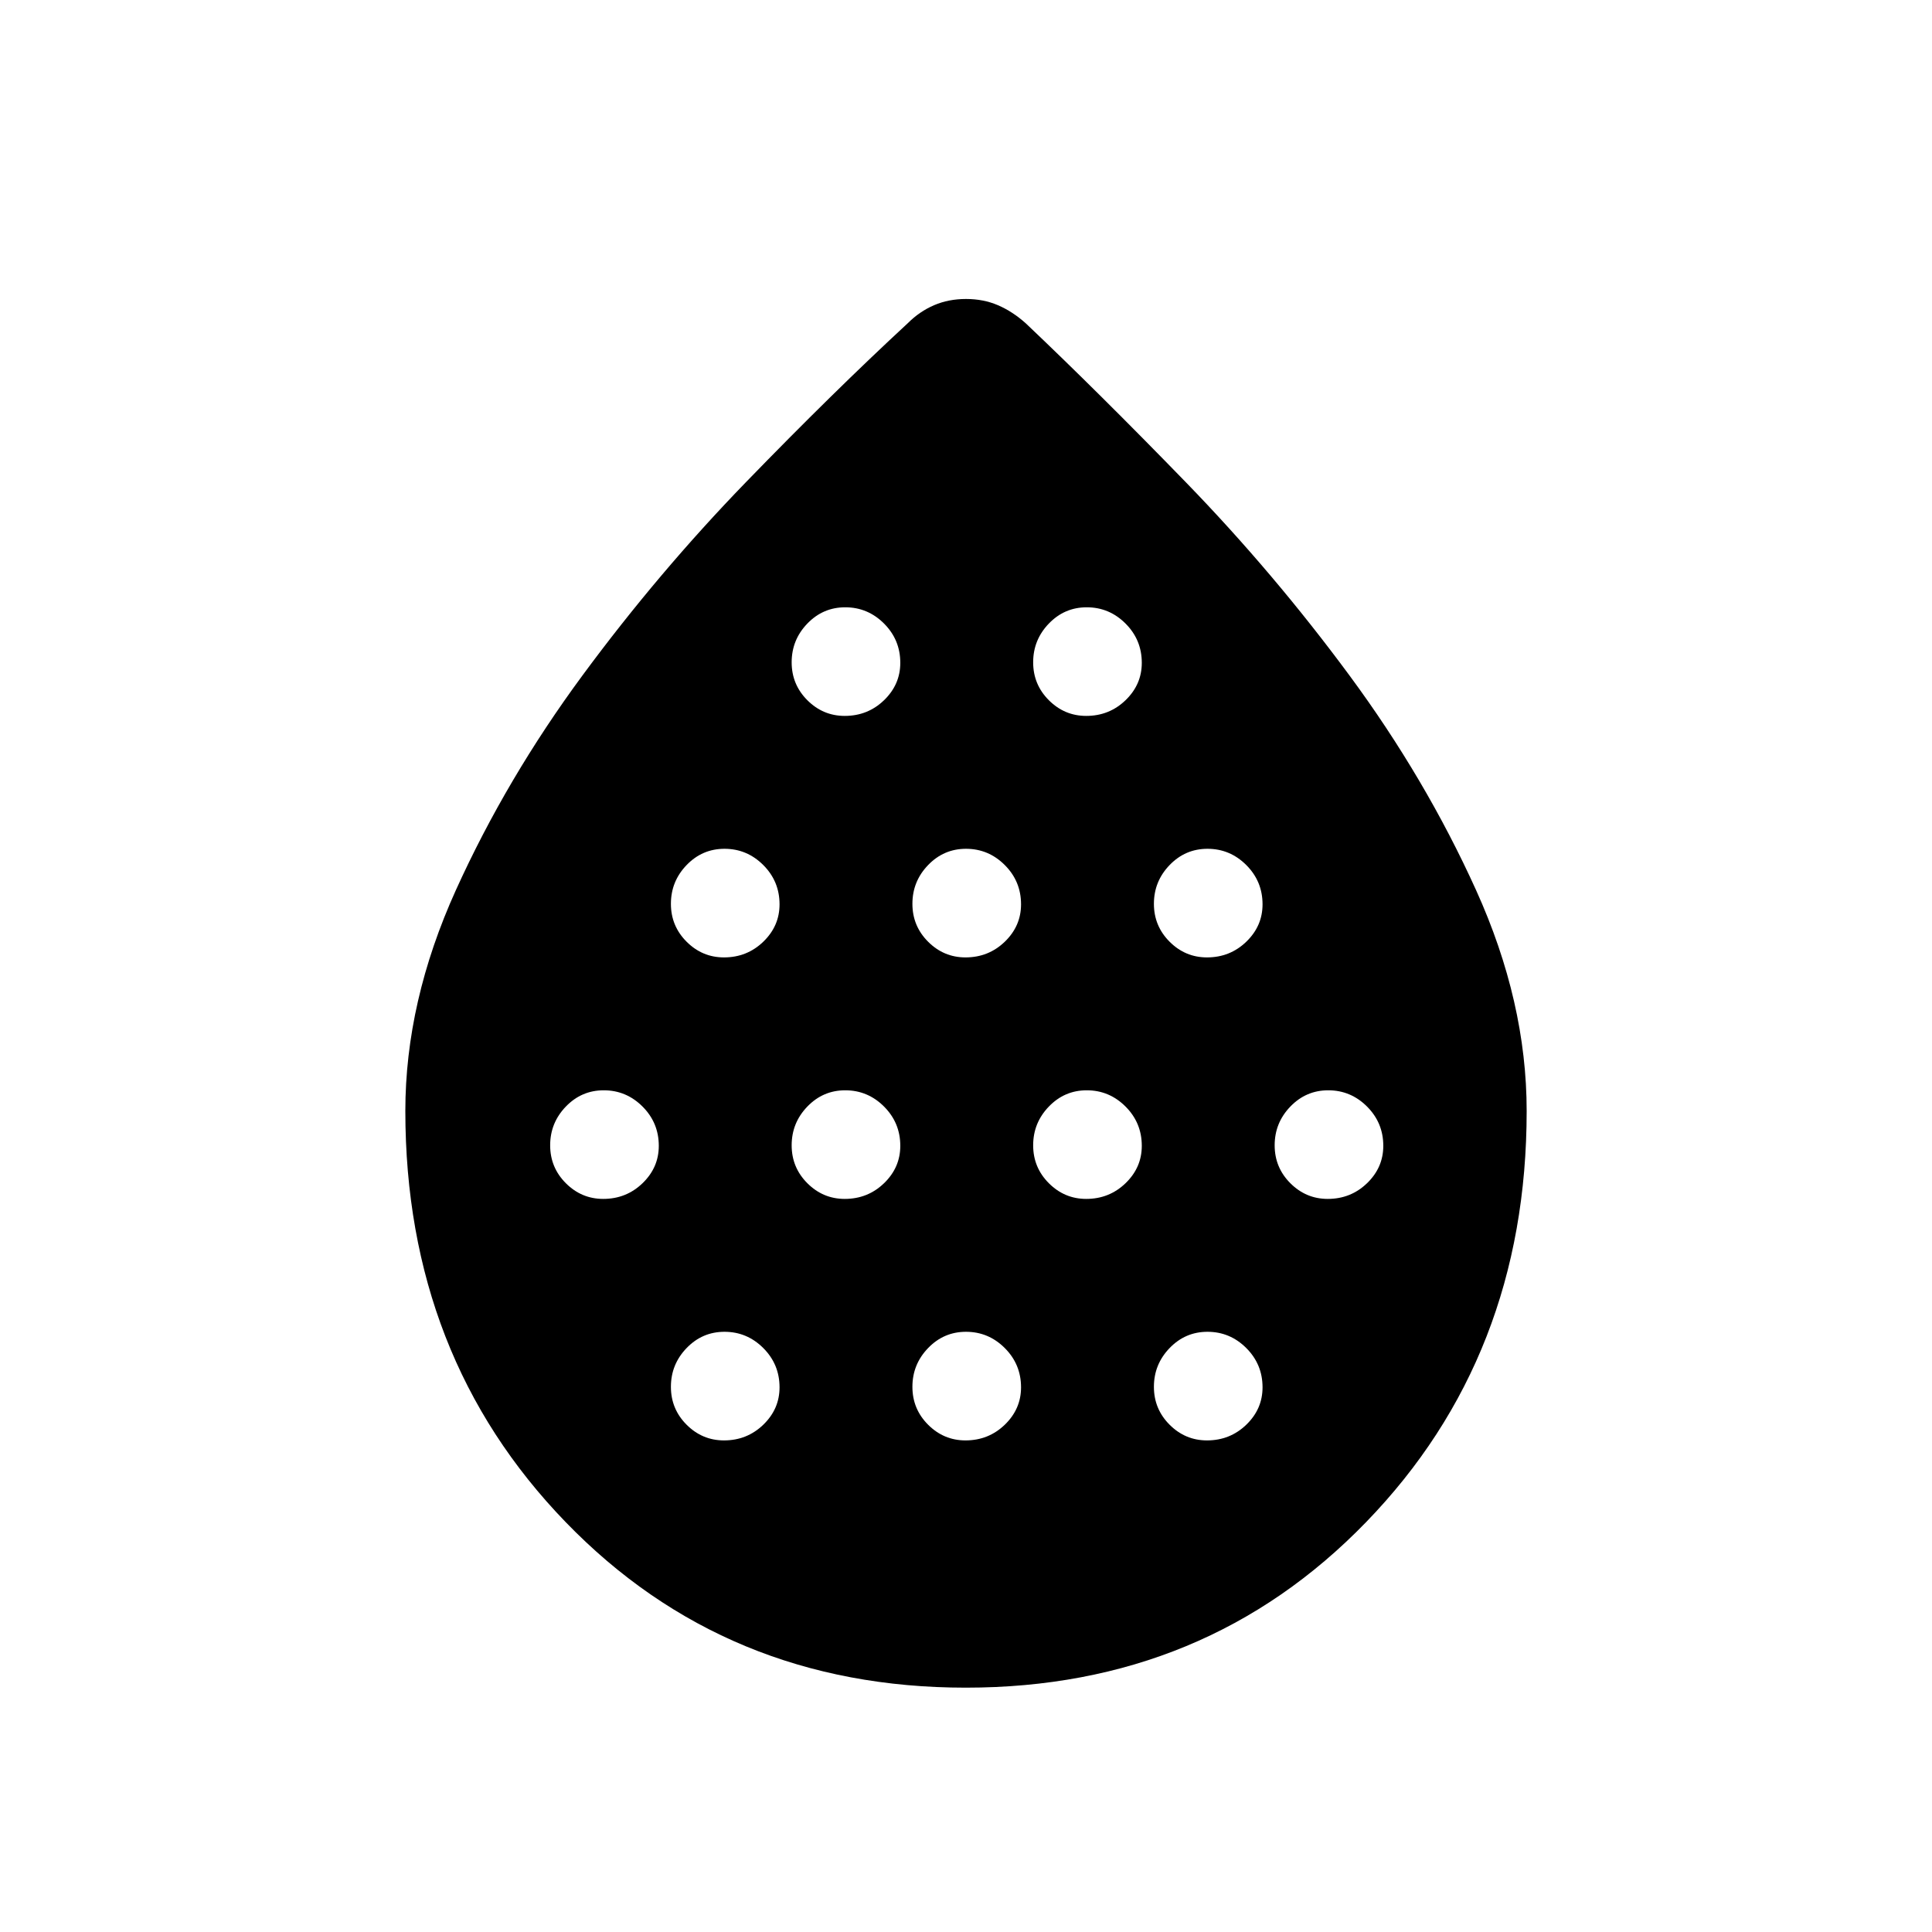 <svg xmlns="http://www.w3.org/2000/svg" height="40" viewBox="0 -960 960 960" width="40"><path d="M299.74-364.27q11.45 0 19.53-7.79 8.08-7.8 8.08-18.58 0-11.45-8.09-19.53-8.08-8.07-19.26-8.07-11.04 0-18.83 8.08-7.8 8.08-7.8 19.26 0 11.04 7.8 18.84 7.79 7.79 18.57 7.79Zm60-120q11.45 0 19.53-7.79 8.08-7.8 8.08-18.58 0-11.45-8.09-19.53-8.08-8.07-19.26-8.07-11.04 0-18.83 8.08-7.8 8.08-7.8 19.26 0 11.04 7.8 18.84 7.79 7.79 18.57 7.79Zm0 240q11.45 0 19.53-7.79 8.08-7.8 8.08-18.58 0-11.45-8.09-19.53-8.08-8.07-19.26-8.07-11.04 0-18.83 8.08-7.8 8.08-7.8 19.26 0 11.04 7.8 18.84 7.79 7.79 18.57 7.79Zm60-120q11.45 0 19.53-7.79 8.08-7.8 8.08-18.58 0-11.45-8.09-19.53-8.08-8.07-19.26-8.07-11.04 0-18.83 8.08-7.8 8.08-7.8 19.26 0 11.04 7.8 18.84 7.79 7.79 18.57 7.79Zm0-240q11.45 0 19.53-7.79 8.08-7.8 8.08-18.58 0-11.45-8.09-19.53-8.08-8.07-19.26-8.07-11.04 0-18.83 8.08-7.8 8.08-7.8 19.26 0 11.04 7.8 18.84 7.79 7.79 18.57 7.79Zm60 120q11.45 0 19.53-7.79 8.08-7.8 8.08-18.58 0-11.45-8.09-19.53-8.08-8.07-19.26-8.07-11.04 0-18.83 8.08-7.8 8.08-7.8 19.26 0 11.04 7.8 18.84 7.79 7.79 18.57 7.79Zm0 240q11.45 0 19.53-7.79 8.08-7.8 8.08-18.58 0-11.45-8.09-19.53-8.08-8.07-19.26-8.07-11.04 0-18.83 8.08-7.8 8.08-7.8 19.26 0 11.04 7.8 18.84 7.79 7.79 18.57 7.79Zm60-120q11.45 0 19.53-7.79 8.08-7.8 8.08-18.58 0-11.45-8.09-19.53-8.08-8.07-19.26-8.07-11.04 0-18.83 8.08-7.8 8.08-7.8 19.26 0 11.04 7.8 18.84 7.79 7.79 18.57 7.79Zm0-240q11.45 0 19.53-7.79 8.08-7.8 8.08-18.58 0-11.45-8.09-19.53-8.08-8.07-19.26-8.07-11.04 0-18.83 8.08-7.8 8.08-7.8 19.26 0 11.04 7.8 18.84 7.79 7.79 18.57 7.79Zm60 120q11.45 0 19.53-7.79 8.08-7.8 8.08-18.58 0-11.45-8.09-19.53-8.08-8.07-19.26-8.07-11.04 0-18.83 8.08-7.8 8.08-7.8 19.26 0 11.04 7.8 18.84 7.79 7.79 18.57 7.79Zm0 240q11.45 0 19.53-7.79 8.08-7.8 8.08-18.58 0-11.45-8.09-19.53-8.08-8.07-19.26-8.07-11.04 0-18.83 8.08-7.8 8.08-7.8 19.26 0 11.04 7.8 18.84 7.79 7.79 18.57 7.79Zm60-120q11.45 0 19.53-7.79 8.08-7.8 8.08-18.58 0-11.45-8.09-19.53-8.08-8.07-19.26-8.07-11.04 0-18.83 8.08-7.8 8.08-7.8 19.26 0 11.04 7.8 18.84 7.79 7.79 18.57 7.79ZM479.9-121.41q-119.25 0-198.87-82.31t-79.62-204.25q0-54.31 25.13-109.77 25.14-55.45 62.91-106.67 37.78-51.22 81.29-96.09 43.52-44.87 80.32-78.89 5.85-5.85 13.06-8.95 7.22-3.1 15.88-3.1t15.88 3.1q7.21 3.1 13.77 8.95 36.07 34.2 79.62 79.05 43.55 44.86 81.3 96 37.75 51.15 62.89 106.66 25.13 55.51 25.13 109.73 0 121.93-79.73 204.23-79.72 82.31-198.96 82.31Z"/></svg>